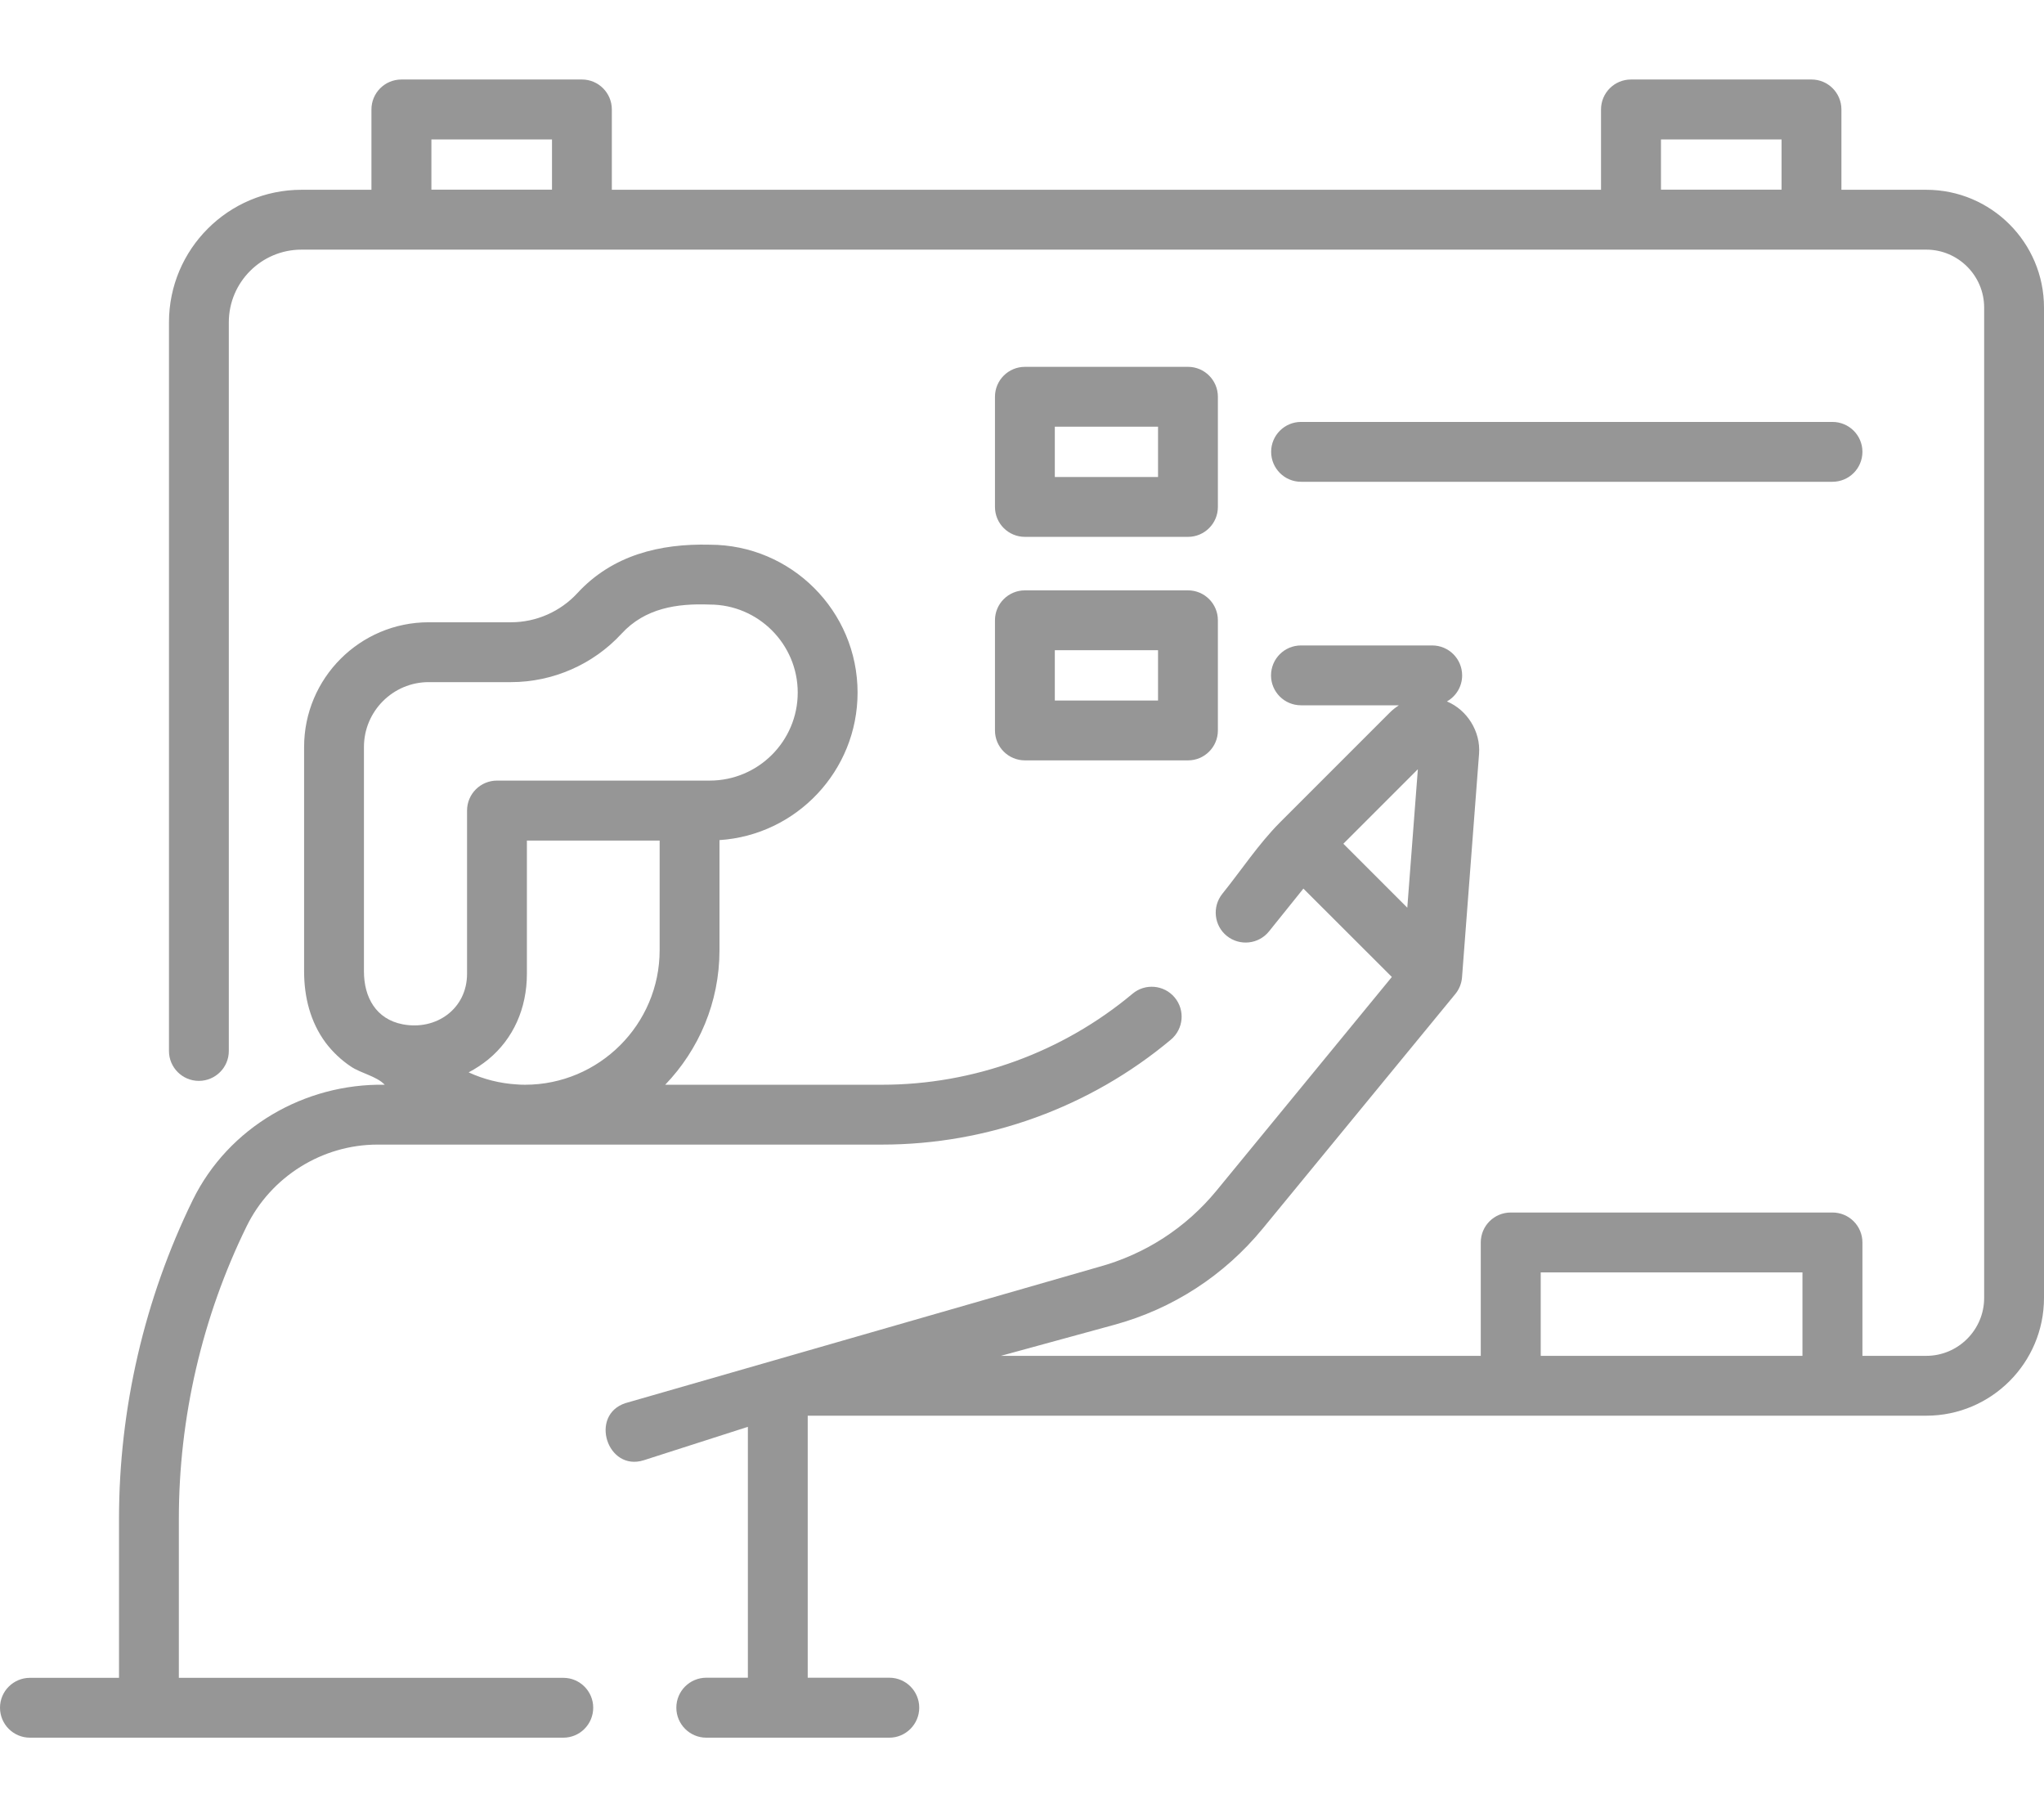 <svg width="18" height="16" viewBox="0 0 18 16" fill="none" xmlns="http://www.w3.org/2000/svg">
<path d="M16.963 1.671H16.216V0.964C16.216 0.818 16.098 0.7 15.953 0.7H14.363C14.217 0.7 14.099 0.818 14.099 0.964V1.671H5.388V0.964C5.388 0.818 5.27 0.7 5.125 0.7H3.535C3.389 0.7 3.271 0.818 3.271 0.964V1.671H2.655C2.011 1.671 1.488 2.194 1.488 2.838V9.254C1.488 9.399 1.606 9.517 1.751 9.517C1.897 9.517 2.015 9.399 2.015 9.254V2.838C2.015 2.485 2.302 2.198 2.655 2.198H16.963C17.244 2.198 17.473 2.427 17.473 2.708V11.428C17.473 11.709 17.244 11.938 16.963 11.938H16.401V10.94C16.401 10.794 16.283 10.676 16.137 10.676H13.304C13.158 10.676 13.04 10.794 13.04 10.94V11.938H8.814L9.812 11.665C10.329 11.524 10.781 11.23 11.121 10.816L12.816 8.752C12.85 8.711 12.871 8.658 12.875 8.605L13.025 6.637C13.04 6.442 12.921 6.251 12.742 6.176C12.822 6.131 12.876 6.045 12.876 5.947C12.876 5.801 12.758 5.683 12.612 5.683H11.457C11.311 5.683 11.193 5.801 11.193 5.947C11.193 6.092 11.311 6.21 11.457 6.21H12.319C12.29 6.229 12.263 6.25 12.238 6.275L11.27 7.243C11.084 7.43 10.93 7.664 10.764 7.87C10.673 7.984 10.691 8.15 10.804 8.241C10.918 8.332 11.084 8.314 11.175 8.201L11.478 7.824L12.257 8.602L10.714 10.482C10.444 10.811 10.084 11.044 9.673 11.156L5.509 12.354C5.187 12.458 5.347 12.96 5.67 12.857L6.586 12.563V14.772H6.22C6.074 14.772 5.956 14.89 5.956 15.036C5.956 15.181 6.074 15.3 6.22 15.3H7.832C7.977 15.3 8.095 15.181 8.095 15.036C8.095 14.89 7.977 14.772 7.832 14.772H7.113V12.465H16.963C17.535 12.465 18 12 18 11.428V2.708C18 2.136 17.535 1.671 16.963 1.671ZM14.627 1.228H15.689V1.67H14.627V1.228ZM3.799 1.228H4.861V1.67H3.799V1.228ZM12.486 6.773L12.393 7.992L11.83 7.429L12.486 6.773ZM13.568 11.938V11.203H15.873V11.938H13.568Z" fill="#969696"/>
<path d="M4.961 14.773H1.575V13.373C1.575 12.483 1.78 11.596 2.172 10.797C2.386 10.36 2.838 10.078 3.324 10.078H7.767C8.696 10.078 9.599 9.75 10.311 9.154C10.423 9.06 10.438 8.894 10.344 8.782C10.251 8.671 10.084 8.656 9.973 8.75C9.356 9.266 8.573 9.551 7.767 9.551H5.858C6.154 9.243 6.336 8.825 6.336 8.366V7.397C7.014 7.353 7.552 6.787 7.552 6.098C7.552 5.38 6.968 4.796 6.25 4.796C5.811 4.785 5.393 4.888 5.085 5.222C4.935 5.385 4.722 5.479 4.5 5.479H3.775C3.17 5.479 2.678 5.971 2.678 6.577V8.553C2.678 8.777 2.732 8.997 2.867 9.18C2.929 9.262 3.004 9.333 3.089 9.39C3.181 9.452 3.314 9.474 3.388 9.551C2.682 9.539 2.012 9.926 1.698 10.565C1.272 11.436 1.048 12.403 1.048 13.373V14.773H0.264C0.118 14.773 0 14.891 0 15.036C0 15.182 0.118 15.3 0.264 15.3H4.961C5.106 15.3 5.224 15.182 5.224 15.036C5.224 14.891 5.106 14.773 4.961 14.773ZM4.549 9.548C4.402 9.539 4.259 9.503 4.127 9.442C4.188 9.41 4.247 9.371 4.3 9.328C4.52 9.147 4.64 8.879 4.64 8.574V7.401H5.809V8.366C5.809 9.019 5.277 9.551 4.623 9.551C4.595 9.551 4.572 9.55 4.549 9.548ZM3.205 8.553V6.577C3.205 6.262 3.461 6.006 3.775 6.006H4.5C4.868 6.006 5.223 5.851 5.473 5.58C5.68 5.354 5.962 5.312 6.25 5.323C6.677 5.323 7.025 5.671 7.025 6.098C7.025 6.526 6.677 6.873 6.25 6.873H4.377C4.231 6.873 4.113 6.991 4.113 7.137V8.574C4.113 8.882 3.842 9.075 3.547 9.019C3.312 8.974 3.205 8.782 3.205 8.553Z" fill="#969696"/>
<path d="M9.026 4.727H10.462C10.607 4.727 10.725 4.609 10.725 4.464V3.493C10.725 3.348 10.607 3.23 10.462 3.23H9.026C8.88 3.23 8.762 3.348 8.762 3.493V4.464C8.762 4.609 8.88 4.727 9.026 4.727ZM9.289 3.757H10.198V4.2H9.289V3.757Z" fill="#969696"/>
<path d="M8.762 6.432C8.762 6.577 8.88 6.695 9.026 6.695H10.462C10.607 6.695 10.725 6.577 10.725 6.432V5.461C10.725 5.316 10.607 5.198 10.462 5.198H9.026C8.88 5.198 8.762 5.316 8.762 5.461V6.432ZM9.289 5.725H10.198V6.168H9.289V5.725Z" fill="#969696"/>
<path d="M11.457 4.242H16.137C16.283 4.242 16.401 4.124 16.401 3.978C16.401 3.833 16.283 3.715 16.137 3.715H11.457C11.312 3.715 11.194 3.833 11.194 3.978C11.194 4.124 11.312 4.242 11.457 4.242Z" fill="#969696"/>
</svg>
